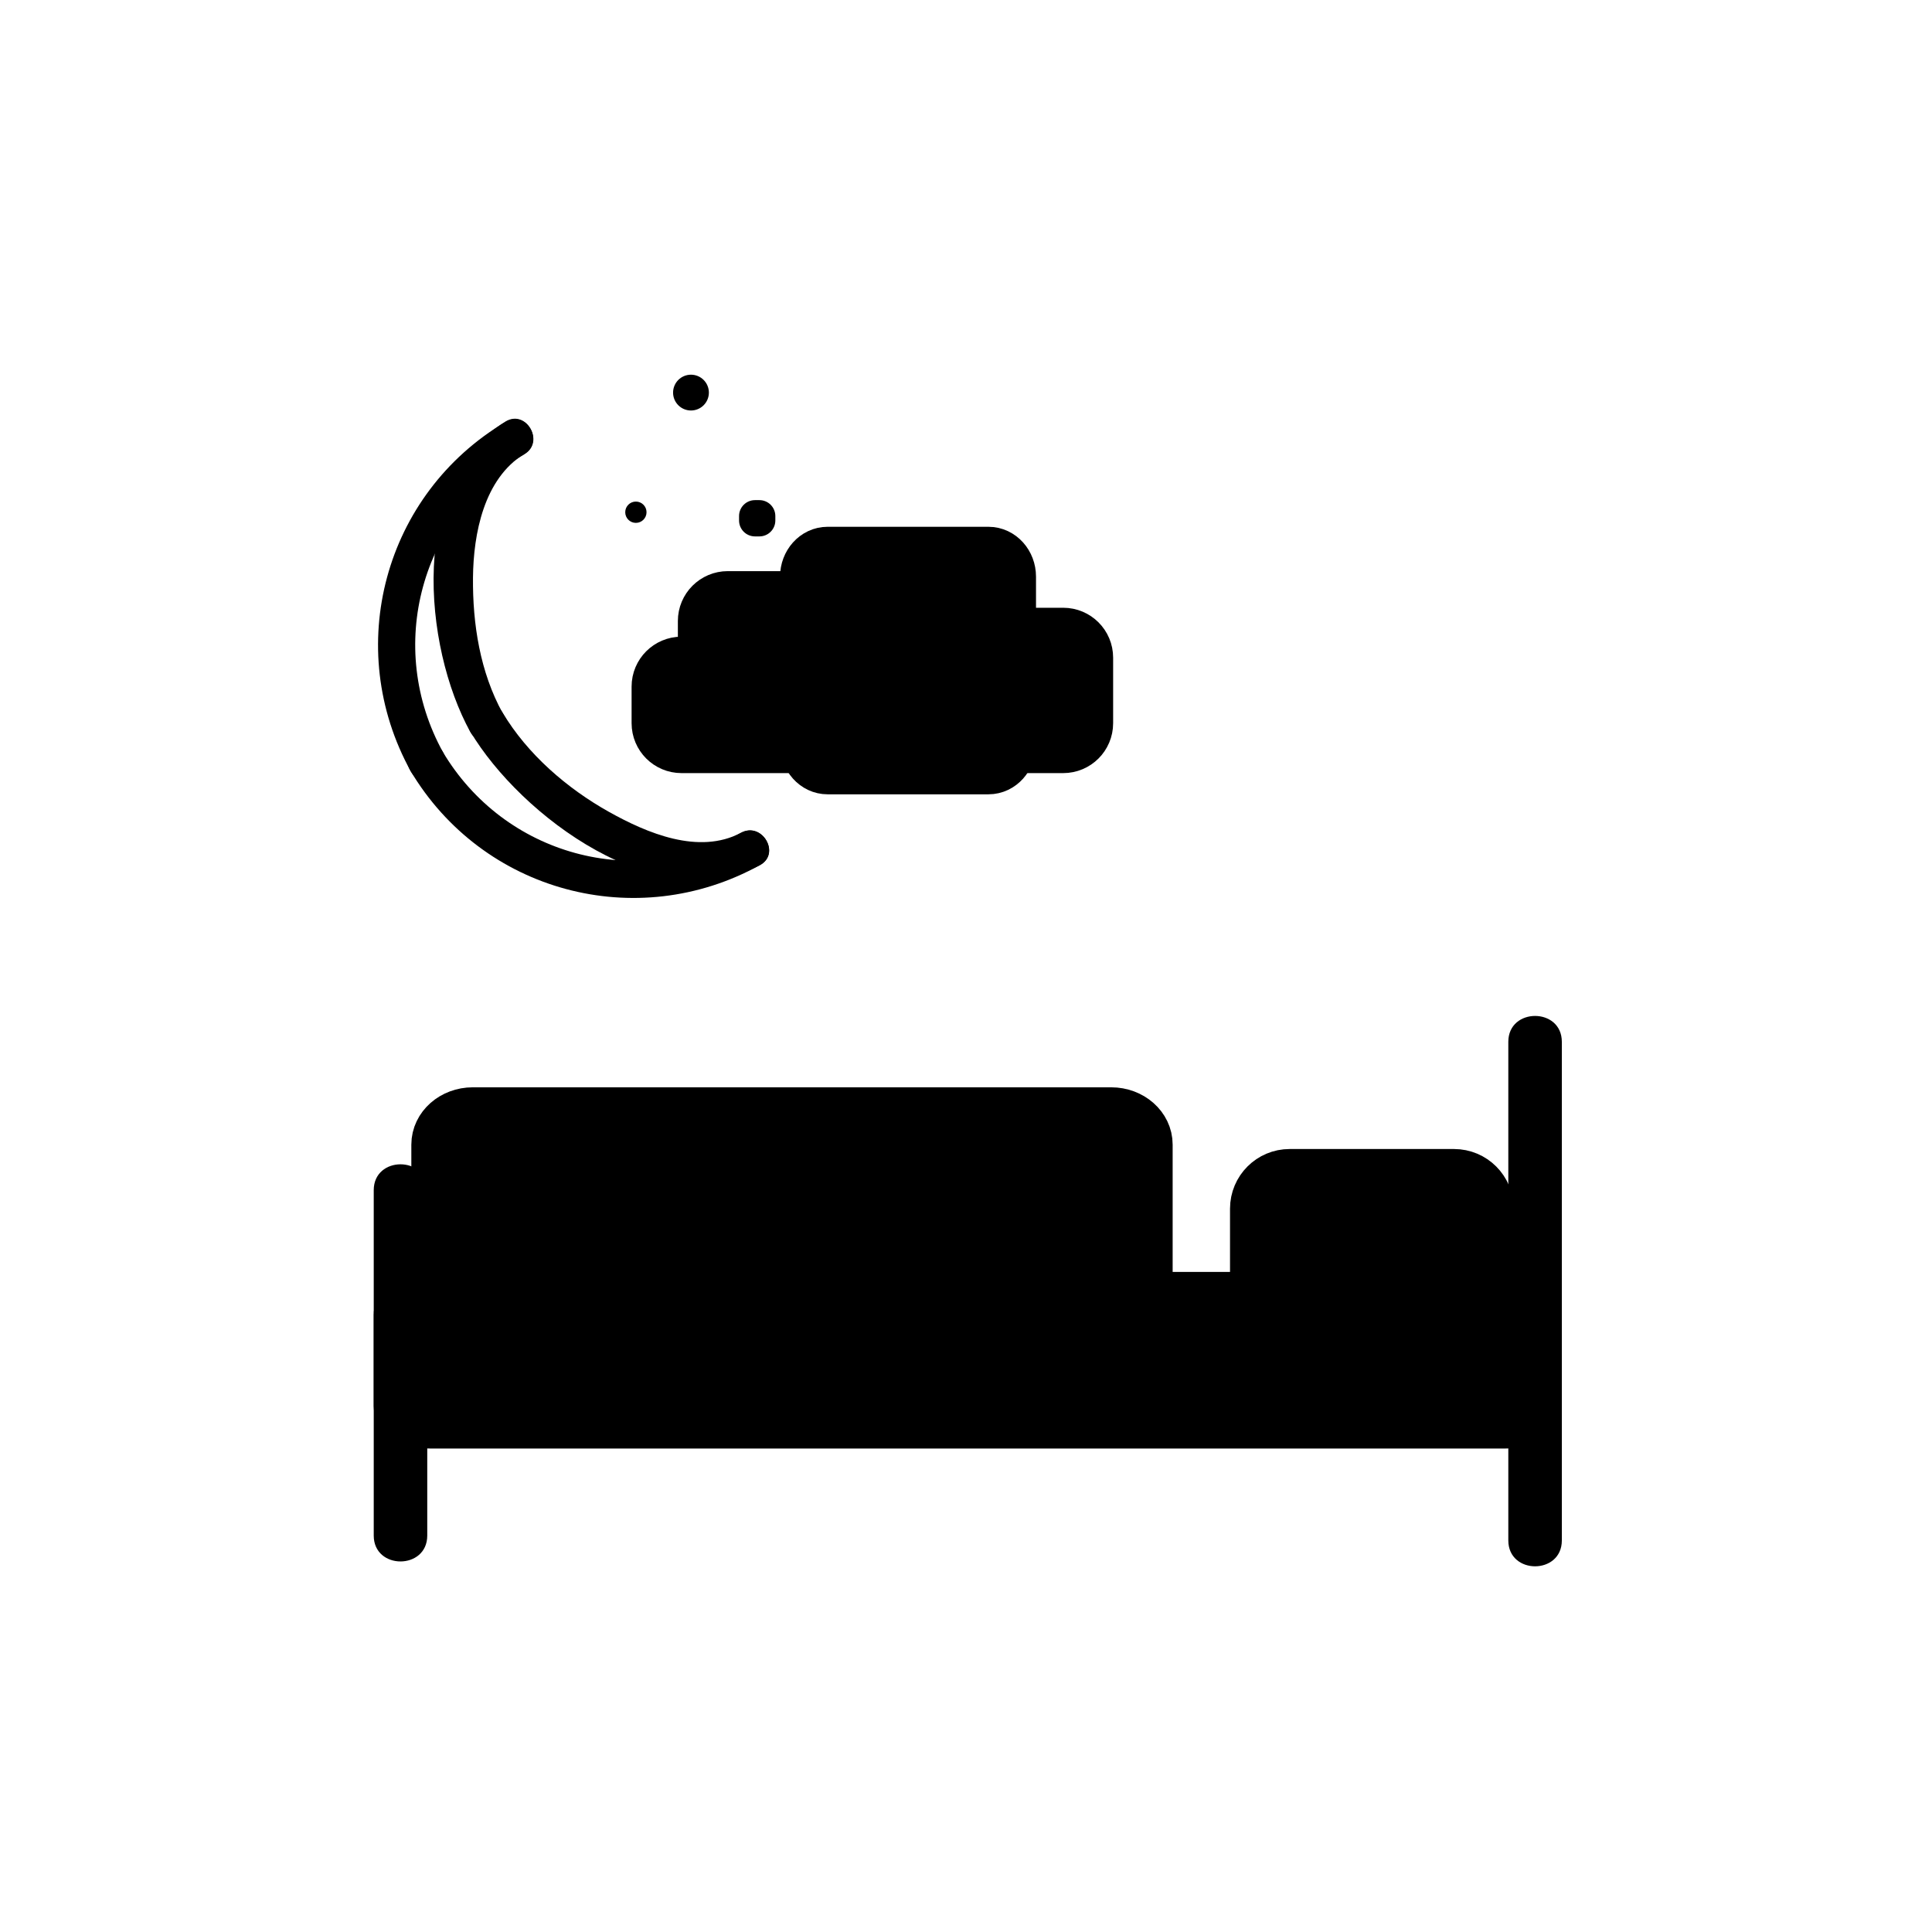 <?xml version="1.0" encoding="iso-8859-1"?>
<!-- Generator: Adobe Illustrator 16.0.0, SVG Export Plug-In . SVG Version: 6.00 Build 0)  -->
<!DOCTYPE svg PUBLIC "-//W3C//DTD SVG 1.1//EN" "http://www.w3.org/Graphics/SVG/1.1/DTD/svg11.dtd">
<svg version="1.1" xmlns="http://www.w3.org/2000/svg" xmlns:xlink="http://www.w3.org/1999/xlink" x="0px" y="0px" width="361px"
	 height="361px" viewBox="0 0 361 361" style="enable-background:new 0 0 361 361;" xml:space="preserve">
<g id="scene_x5F_sleeping">
	<path style="fill:#000000;stroke:#000000;stroke-width:10;stroke-miterlimit:10;" d="M286.833,262.73
		c0,1.622-2.595,2.937-5.795,2.937H80.628c-3.2,0-5.795-1.314-5.795-2.937v-17.127c0-1.622,2.595-2.937,5.795-2.937h200.41
		c3.2,0,5.795,1.314,5.795,2.937V262.73z"/>
	<path style="fill:#000000;stroke:#000000;stroke-width:10;stroke-miterlimit:10;" d="M214.112,239.09
		c0,3.152-2.901,5.709-6.478,5.709H88.337c-3.577,0-6.478-2.557-6.478-5.709v-25.214c0-3.153,2.901-5.709,6.478-5.709h119.298
		c3.576,0,6.478,2.556,6.478,5.709V239.09z"/>
	<path style="fill:#000000;stroke:#000000;stroke-width:10;stroke-miterlimit:10;" d="M234.833,241.709
		c0,3.393,2.751,6.143,6.143,6.143h30.715c3.392,0,6.143-2.75,6.143-6.143V225.84c0-3.393-2.751-6.143-6.143-6.143h-30.715
		c-3.392,0-6.143,2.75-6.143,6.143V241.709z"/>
	<g>
		<g>
			<path style="fill:#000000;" d="M69.833,222.391c0,21.512,0,43.022,0,64.534c0,6.448,10,6.448,10,0c0-21.512,0-43.022,0-64.534
				C79.833,215.942,69.833,215.942,69.833,222.391L69.833,222.391z"/>
		</g>
	</g>
	<g>
		<g>
			<path style="fill:#000000;" d="M281.833,194.667c0,31.056,0,62.111,0,93.167c0,6.448,10,6.448,10,0c0-31.056,0-62.111,0-93.167
				C291.833,188.219,281.833,188.219,281.833,194.667L281.833,194.667z"/>
		</g>
	</g>
	<g>
		<g>
			<g>
				<path style="fill:#000000;" d="M82.807,140.606c-10.909-19.745-4.202-44.221,15.175-55.727c3.876-2.302,0.358-8.354-3.533-6.044
					c-22.684,13.468-30.433,42.232-17.686,65.304C78.945,148.091,84.991,144.561,82.807,140.606L82.807,140.606z"/>
			</g>
		</g>
		<g>
			<g>
				<path style="fill:#000000;" d="M138.438,155.619c-19.745,10.908-44.222,4.201-55.727-15.176
					c-2.302-3.876-8.354-0.358-6.044,3.533c13.469,22.684,42.232,30.433,65.304,17.687
					C145.922,159.48,142.392,153.435,138.438,155.619L138.438,155.619z"/>
			</g>
		</g>
		<g>
			<g>
				<path style="fill:#000000;" d="M93.93,133.25c-4.229-7.669-5.632-16.662-5.551-25.329c0.078-8.201,2.05-18.465,9.583-23.097
					c3.837-2.359,0.324-8.416-3.533-6.044c-18.052,11.099-15.396,41.949-6.543,58.003C90.065,140.737,96.111,137.206,93.93,133.25
					L93.93,133.25z"/>
			</g>
		</g>
		<g>
			<g>
				<path style="fill:#000000;" d="M138.438,155.619c-7.882,4.158-17.544,0.053-24.635-3.91
					c-7.846-4.385-15.253-10.78-19.883-18.548c-2.308-3.873-8.361-0.354-6.044,3.533c9.407,15.783,35.112,34.983,54.095,24.969
					C145.965,159.556,142.427,153.515,138.438,155.619L138.438,155.619z"/>
			</g>
		</g>
	</g>
	<path style="fill:#000000;stroke:#000000;stroke-miterlimit:10;" d="M120.306,95.711c0,0.822-0.667,1.49-1.49,1.49l0,0
		c-0.823,0-1.489-0.667-1.489-1.49l0,0c0-0.824,0.666-1.49,1.489-1.49l0,0C119.638,94.221,120.306,94.887,120.306,95.711
		L120.306,95.711z"/>
	<path style="fill:#000000;stroke:#000000;stroke-miterlimit:10;" d="M131.956,73.358c0,1.571-1.274,2.845-2.845,2.845l0,0
		c-1.571,0-2.845-1.274-2.845-2.845l0,0c0-1.572,1.273-2.845,2.845-2.845l0,0C130.682,70.514,131.956,71.787,131.956,73.358
		L131.956,73.358z"/>
	<path style="fill:#000000;stroke:#000000;stroke-miterlimit:10;" d="M144.374,97.252c0,1.368-1.109,2.478-2.477,2.478h-0.826
		c-1.367,0-2.477-1.109-2.477-2.478v-0.826c0-1.368,1.109-2.477,2.477-2.477h0.826c1.368,0,2.477,1.109,2.477,2.477V97.252z"/>
	<path style="fill:#000000;stroke:#000000;stroke-width:10;stroke-miterlimit:10;" d="M188.582,139.097
		c0,2.388-1.736,4.323-3.881,4.323h-30.066c-2.142,0-3.88-1.936-3.88-4.323v-31.342c0-2.387,1.738-4.323,3.88-4.323h30.066
		c2.145,0,3.881,1.936,3.881,4.323V139.097z"/>
	<path style="fill:#000000;stroke:#000000;stroke-width:10;stroke-miterlimit:10;" d="M131.661,128.29
		c0,2.387,1.937,4.323,4.324,4.323h20.174c2.387,0,4.323-1.936,4.323-4.323v-12.25c0-2.387-1.936-4.323-4.323-4.323h-20.174
		c-2.387,0-4.324,1.936-4.324,4.323V128.29z"/>
	<path style="fill:#000000;stroke:#000000;stroke-width:10;stroke-miterlimit:10;" d="M123.015,128.29
		c0-2.388,1.936-4.324,4.323-4.324h24.858c2.387,0,4.323,1.936,4.323,4.324v6.844c0,2.387-1.936,4.323-4.323,4.323h-24.858
		c-2.387,0-4.323-1.936-4.323-4.323V128.29z"/>
	<path style="fill:#000000;stroke:#000000;stroke-width:10;stroke-miterlimit:10;" d="M174.171,135.134
		c0,2.387,1.936,4.323,4.324,4.323h20.173c2.389,0,4.324-1.936,4.324-4.323v-12.25c0-2.387-1.936-4.323-4.324-4.323h-20.173
		c-2.388,0-4.324,1.936-4.324,4.323V135.134z"/>
</g>
<g id="Ebene_1">
</g>
</svg>
